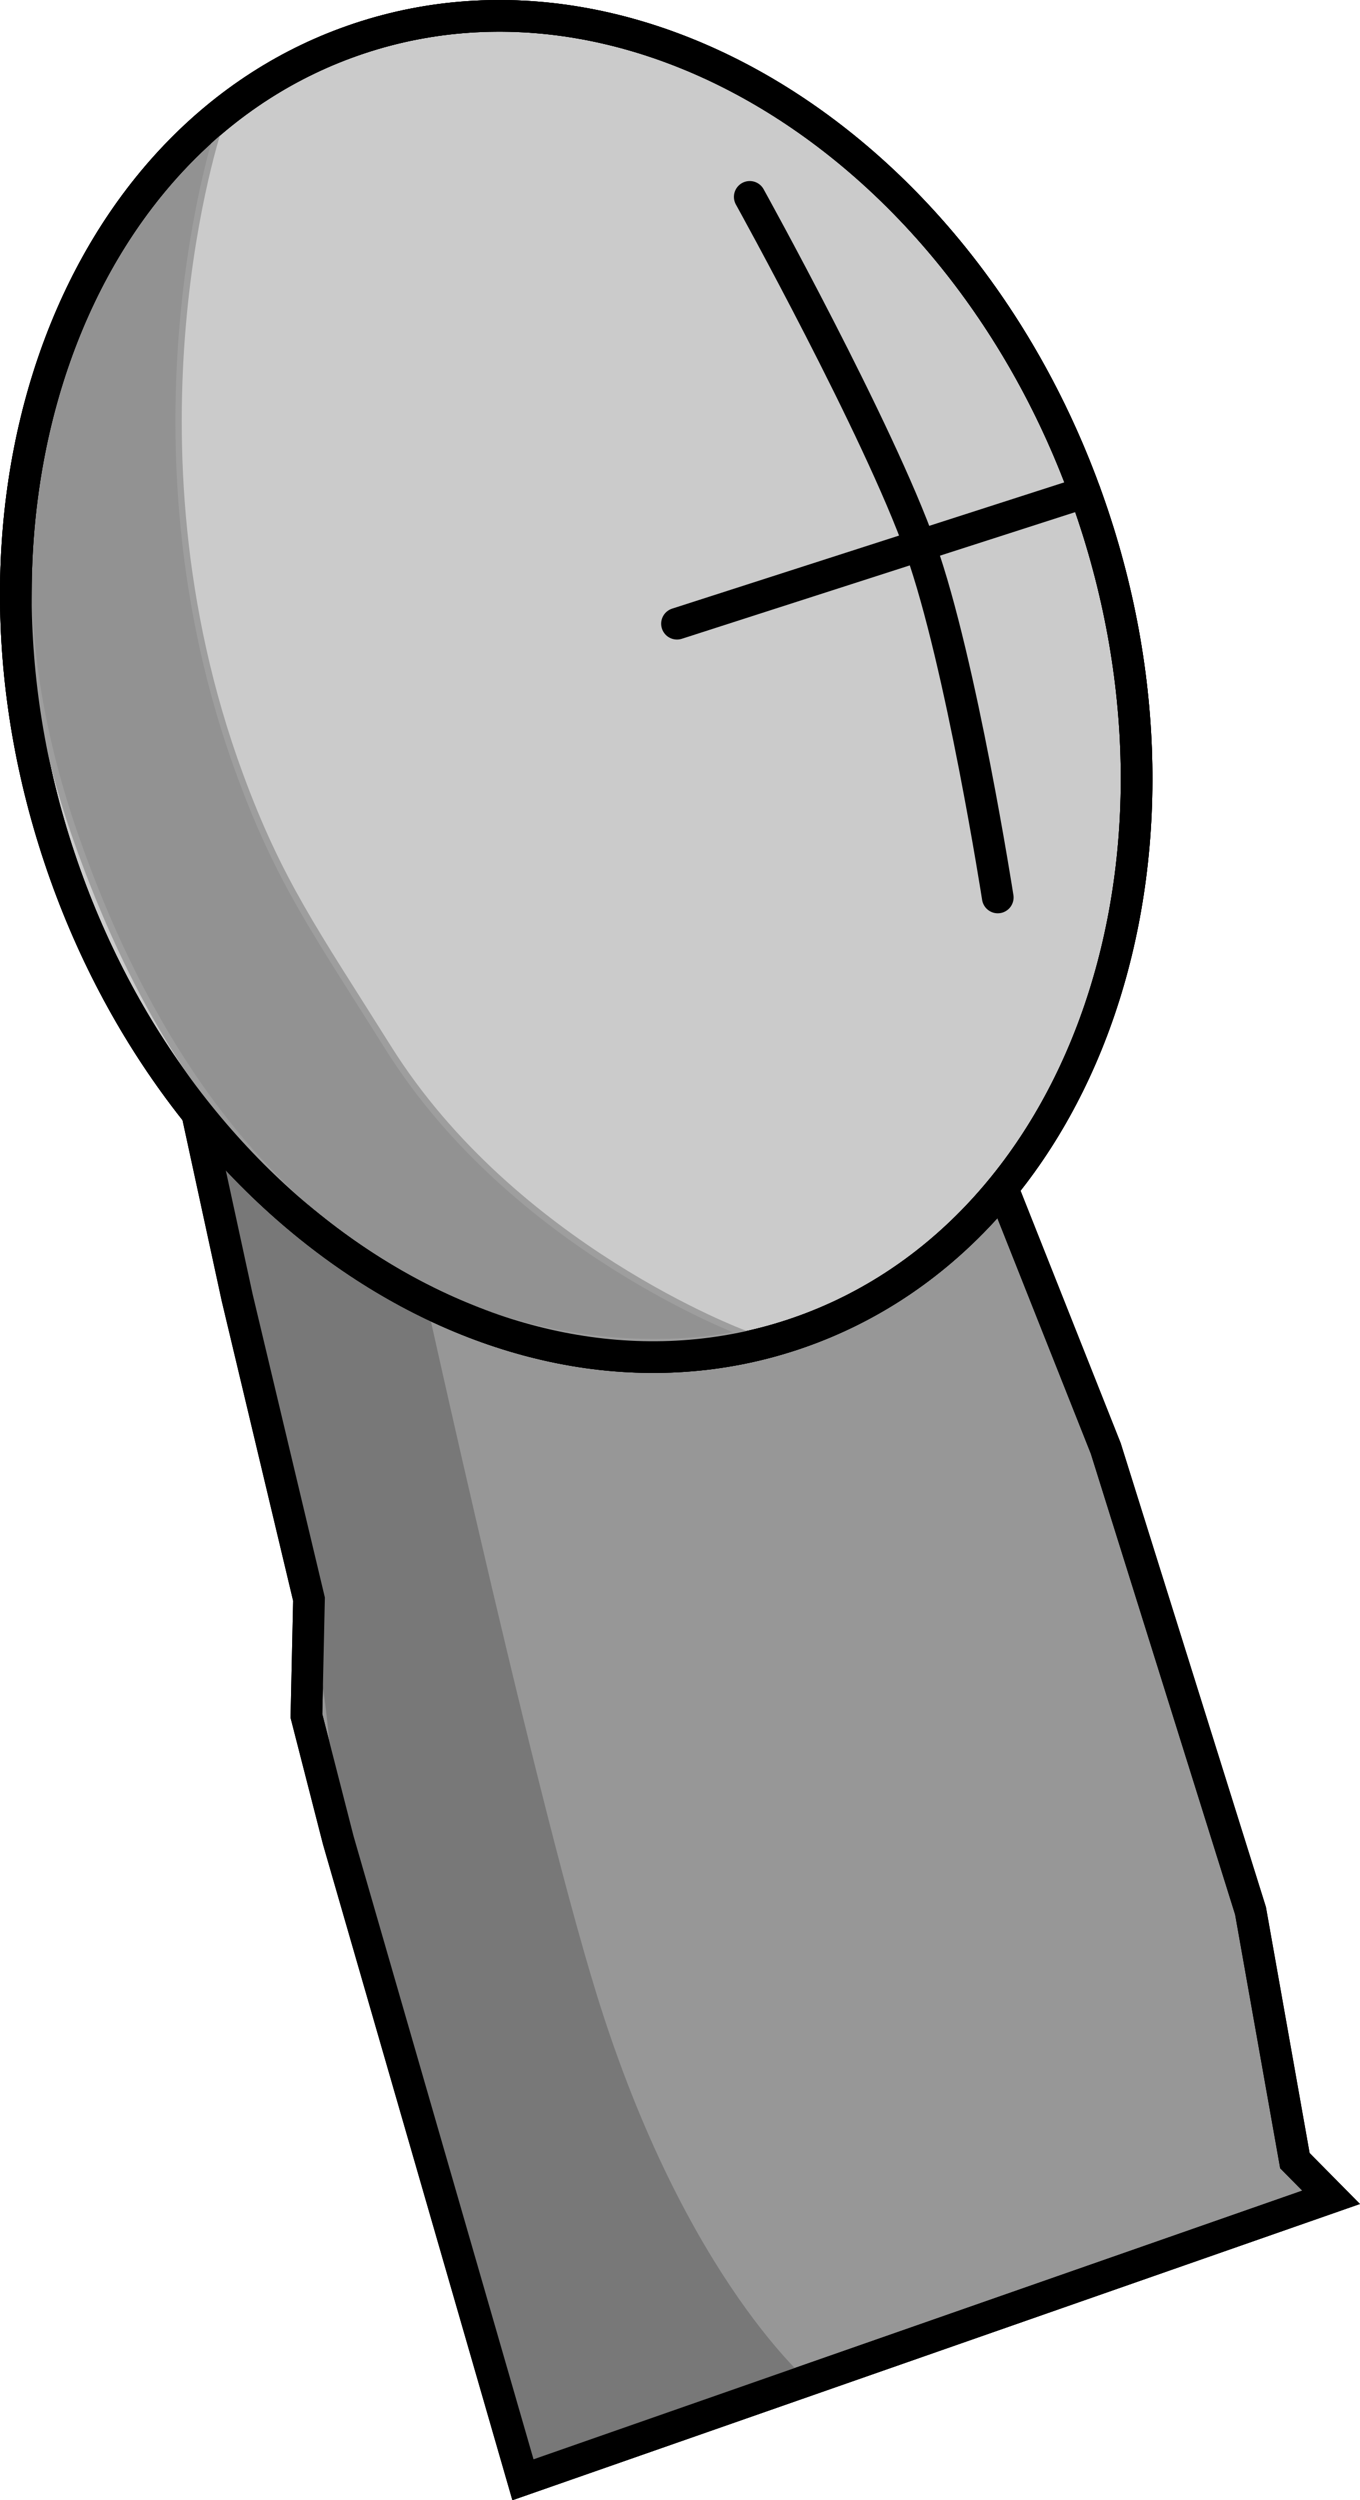 <svg version="1.1" xmlns="http://www.w3.org/2000/svg" xmlns:xlink="http://www.w3.org/1999/xlink" width="107.396" height="197.369" viewBox="0,0,107.396,197.369"><g transform="translate(-167.597,-53.017)"><g data-paper-data="{&quot;isPaintingLayer&quot;:true}" fill-rule="nonzero" stroke-linejoin="miter" stroke-miterlimit="10" stroke-dasharray="" stroke-dashoffset="0" style="mix-blend-mode: normal"><path d="M245.857,144.529l9.062,22.835l11.429,36.493l3.504,19.723l2.86,2.893l-63.818,22.299l-14.584,-50.486l-2.516,-9.815l0.204,-9.214l-5.671,-23.808l-3.201,-14.757l0.726,-6.946c0,0 28.493,-7.121 36.361,-7.718c4.046,-0.307 11.982,1.05 11.982,1.05c0,0 4.476,6.844 7.662,9.335c2.776,2.17 5.998,8.118 5.998,8.118z" fill="#979797" stroke="#000000" stroke-width="2.5" stroke-linecap="round"/><path d="M209.019,248.607c0,0 -13.858,-43.917 -15.198,-58.422c-1.041,-11.262 -5.267,-27.741 -7.47,-39.322c-1.925,-10.119 -1.922,-16.16 -1.922,-16.16c0,0 16.724,-4.599 24.752,-6.571c8.237,-2.023 22.74,-0.545 22.74,-0.545l12.392,14.58l-44.841,6.571c0,0 9.7,44.666 15.013,61.821c7.029,22.696 17.103,30.919 17.103,30.919z" fill="#787878" stroke="#787878" stroke-width="0.5" stroke-linecap="round"/><path d="M245.857,144.529l9.062,22.835l11.429,36.493l3.504,19.723l2.86,2.893l-63.818,22.299l-14.584,-50.486l-2.516,-9.815l0.204,-9.214l-5.671,-23.808l-3.201,-14.757l0.726,-6.946c0,0 28.493,-7.121 36.361,-7.718c4.046,-0.307 11.982,1.05 11.982,1.05c0,0 4.476,6.844 7.662,9.335c2.776,2.17 5.998,8.118 5.998,8.118z" fill="none" stroke="#000000" stroke-width="2.5" stroke-linecap="round"/><path d="M172.295,120.735c-9.442,-28.26 1.172,-57.225 23.708,-64.696c22.536,-7.471 48.46,9.381 57.902,37.641c9.442,28.26 -1.172,57.225 -23.708,64.696c-22.536,7.471 -48.46,-9.381 -57.902,-37.641z" fill="#cbcbcb" stroke="#000000" stroke-width="2.5" stroke-linecap="butt"/><path d="M226.803,68.558c0,0 10.179,18.365 13.512,27.776c3.189,9.006 6.073,27.529 6.073,27.529" fill="none" stroke="#000000" stroke-width="2.5" stroke-linecap="round"/><path d="M172.295,120.735c-9.442,-28.26 1.172,-57.225 23.708,-64.696c22.536,-7.471 48.46,9.381 57.902,37.641c9.442,28.26 -1.172,57.225 -23.708,64.696c-22.536,7.471 -48.46,-9.381 -57.902,-37.641z" fill="none" stroke="#000000" stroke-width="2.5" stroke-linecap="butt"/><path d="M221.057,102.253l32.224,-10.373" fill="none" stroke="#000000" stroke-width="2.5" stroke-linecap="round"/><path d="M173.707,119.473c-13.124,-37.03 11.221,-56.488 11.221,-56.488c0,0 -8.246,24.418 1.618,51.193c3.113,8.45 5.876,12.253 11.729,21.579c9.883,15.747 28.038,22.5 28.038,22.5c0,0 -35.604,9.185 -52.606,-38.785z" data-paper-data="{&quot;index&quot;:null}" fill-opacity="0.282" fill="#000000" stroke="#9e9e9e" stroke-width="0.5" stroke-linecap="round"/><path d="M172.295,120.735c-9.442,-28.26 1.172,-57.225 23.708,-64.696c22.536,-7.471 48.46,9.381 57.902,37.641c9.442,28.26 -1.172,57.225 -23.708,64.696c-22.536,7.471 -48.46,-9.381 -57.902,-37.641z" data-paper-data="{&quot;index&quot;:null}" fill="none" stroke="#000000" stroke-width="2.5" stroke-linecap="butt"/></g></g></svg>